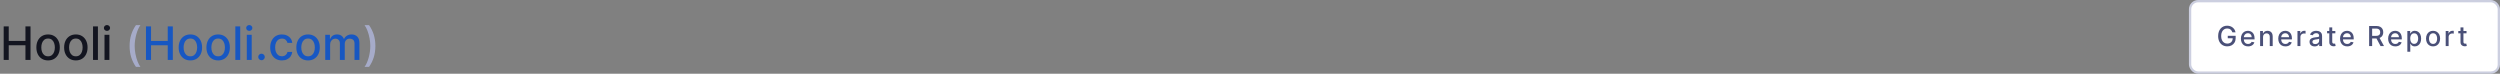 <svg width="1085" height="32" viewBox="0 0 1085 32" fill="none" xmlns="http://www.w3.org/2000/svg">
<rect x="0" y="0" width="1085" height="32" fill="#808080" stroke="none"/>
<path d="M1.598 26V11.454H3.793V17.776H11.044V11.454H13.246V26H11.044V19.658H3.793V26H1.598ZM20.866 26.22C19.844 26.22 18.951 25.986 18.189 25.517C17.427 25.048 16.835 24.392 16.413 23.55C15.992 22.707 15.781 21.722 15.781 20.595C15.781 19.463 15.992 18.474 16.413 17.626C16.835 16.779 17.427 16.121 18.189 15.652C18.951 15.183 19.844 14.949 20.866 14.949C21.889 14.949 22.782 15.183 23.544 15.652C24.306 16.121 24.898 16.779 25.32 17.626C25.741 18.474 25.952 19.463 25.952 20.595C25.952 21.722 25.741 22.707 25.32 23.55C24.898 24.392 24.306 25.048 23.544 25.517C22.782 25.986 21.889 26.22 20.866 26.22ZM20.874 24.438C21.537 24.438 22.086 24.262 22.521 23.912C22.957 23.562 23.279 23.095 23.487 22.513C23.7 21.93 23.807 21.289 23.807 20.588C23.807 19.892 23.7 19.253 23.487 18.671C23.279 18.083 22.957 17.612 22.521 17.257C22.086 16.902 21.537 16.724 20.874 16.724C20.206 16.724 19.652 16.902 19.212 17.257C18.776 17.612 18.452 18.083 18.239 18.671C18.03 19.253 17.926 19.892 17.926 20.588C17.926 21.289 18.03 21.93 18.239 22.513C18.452 23.095 18.776 23.562 19.212 23.912C19.652 24.262 20.206 24.438 20.874 24.438ZM32.917 26.22C31.895 26.22 31.002 25.986 30.24 25.517C29.477 25.048 28.886 24.392 28.464 23.55C28.043 22.707 27.832 21.722 27.832 20.595C27.832 19.463 28.043 18.474 28.464 17.626C28.886 16.779 29.477 16.121 30.24 15.652C31.002 15.183 31.895 14.949 32.917 14.949C33.94 14.949 34.833 15.183 35.595 15.652C36.357 16.121 36.949 16.779 37.37 17.626C37.792 18.474 38.002 19.463 38.002 20.595C38.002 21.722 37.792 22.707 37.37 23.55C36.949 24.392 36.357 25.048 35.595 25.517C34.833 25.986 33.94 26.22 32.917 26.22ZM32.924 24.438C33.587 24.438 34.136 24.262 34.572 23.912C35.008 23.562 35.33 23.095 35.538 22.513C35.751 21.93 35.858 21.289 35.858 20.588C35.858 19.892 35.751 19.253 35.538 18.671C35.33 18.083 35.008 17.612 34.572 17.257C34.136 16.902 33.587 16.724 32.924 16.724C32.257 16.724 31.703 16.902 31.262 17.257C30.827 17.612 30.503 18.083 30.289 18.671C30.081 19.253 29.977 19.892 29.977 20.588C29.977 21.289 30.081 21.93 30.289 22.513C30.503 23.095 30.827 23.562 31.262 23.912C31.703 24.262 32.257 24.438 32.924 24.438ZM42.496 11.454V26H40.373V11.454H42.496ZM45.353 26V15.091H47.477V26H45.353ZM46.426 13.408C46.056 13.408 45.739 13.285 45.474 13.038C45.214 12.787 45.084 12.489 45.084 12.143C45.084 11.793 45.214 11.495 45.474 11.249C45.739 10.998 46.056 10.872 46.426 10.872C46.795 10.872 47.11 10.998 47.37 11.249C47.636 11.495 47.768 11.793 47.768 12.143C47.768 12.489 47.636 12.787 47.37 13.038C47.11 13.285 46.795 13.408 46.426 13.408Z" fill="#131520"/>
<path d="M56.245 19.963C56.245 18.183 56.479 16.544 56.948 15.048C57.416 13.552 58.101 12.172 59 10.908H60.946C60.596 11.376 60.269 11.952 59.966 12.633C59.663 13.315 59.398 14.063 59.171 14.878C58.944 15.688 58.766 16.528 58.638 17.399C58.51 18.266 58.446 19.12 58.446 19.963C58.446 21.09 58.558 22.231 58.78 23.386C59.003 24.542 59.303 25.614 59.682 26.604C60.061 27.593 60.482 28.401 60.946 29.026H59C58.101 27.761 57.416 26.381 56.948 24.885C56.479 23.389 56.245 21.748 56.245 19.963ZM162.914 19.963C162.914 21.748 162.679 23.389 162.211 24.885C161.742 26.381 161.058 27.761 160.158 29.026H158.212C158.562 28.557 158.889 27.982 159.192 27.3C159.495 26.618 159.76 25.872 159.988 25.062C160.215 24.248 160.392 23.405 160.52 22.534C160.648 21.663 160.712 20.806 160.712 19.963C160.712 18.841 160.601 17.702 160.378 16.547C160.156 15.392 159.855 14.319 159.476 13.329C159.097 12.34 158.676 11.533 158.212 10.908H160.158C161.058 12.172 161.742 13.552 162.211 15.048C162.679 16.544 162.914 18.183 162.914 19.963Z" fill="#A6ABC9"/>
<path d="M63.356 26V11.454H65.55V17.776H72.802V11.454H75.004V26H72.802V19.658H65.55V26H63.356ZM82.624 26.22C81.602 26.22 80.709 25.986 79.947 25.517C79.184 25.048 78.593 24.392 78.171 23.55C77.75 22.707 77.539 21.722 77.539 20.595C77.539 19.463 77.75 18.474 78.171 17.626C78.593 16.779 79.184 16.121 79.947 15.652C80.709 15.183 81.602 14.949 82.624 14.949C83.647 14.949 84.54 15.183 85.302 15.652C86.064 16.121 86.656 16.779 87.077 17.626C87.499 18.474 87.71 19.463 87.71 20.595C87.71 21.722 87.499 22.707 87.077 23.55C86.656 24.392 86.064 25.048 85.302 25.517C84.54 25.986 83.647 26.22 82.624 26.22ZM82.631 24.438C83.294 24.438 83.844 24.262 84.279 23.912C84.715 23.562 85.037 23.095 85.245 22.513C85.458 21.93 85.565 21.289 85.565 20.588C85.565 19.892 85.458 19.253 85.245 18.671C85.037 18.083 84.715 17.612 84.279 17.257C83.844 16.902 83.294 16.724 82.631 16.724C81.964 16.724 81.41 16.902 80.969 17.257C80.534 17.612 80.21 18.083 79.996 18.671C79.788 19.253 79.684 19.892 79.684 20.588C79.684 21.289 79.788 21.93 79.996 22.513C80.21 23.095 80.534 23.562 80.969 23.912C81.41 24.262 81.964 24.438 82.631 24.438ZM94.675 26.22C93.652 26.22 92.76 25.986 91.998 25.517C91.235 25.048 90.643 24.392 90.222 23.55C89.8 22.707 89.59 21.722 89.59 20.595C89.59 19.463 89.8 18.474 90.222 17.626C90.643 16.779 91.235 16.121 91.998 15.652C92.76 15.183 93.652 14.949 94.675 14.949C95.698 14.949 96.59 15.183 97.353 15.652C98.115 16.121 98.707 16.779 99.128 17.626C99.55 18.474 99.76 19.463 99.76 20.595C99.76 21.722 99.55 22.707 99.128 23.55C98.707 24.392 98.115 25.048 97.353 25.517C96.59 25.986 95.698 26.22 94.675 26.22ZM94.682 24.438C95.345 24.438 95.894 24.262 96.33 23.912C96.766 23.562 97.088 23.095 97.296 22.513C97.509 21.93 97.615 21.289 97.615 20.588C97.615 19.892 97.509 19.253 97.296 18.671C97.088 18.083 96.766 17.612 96.33 17.257C95.894 16.902 95.345 16.724 94.682 16.724C94.015 16.724 93.461 16.902 93.02 17.257C92.585 17.612 92.26 18.083 92.047 18.671C91.839 19.253 91.735 19.892 91.735 20.588C91.735 21.289 91.839 21.93 92.047 22.513C92.26 23.095 92.585 23.562 93.02 23.912C93.461 24.262 94.015 24.438 94.682 24.438ZM104.254 11.454V26H102.131V11.454H104.254ZM107.111 26V15.091H109.235V26H107.111ZM108.184 13.408C107.814 13.408 107.497 13.285 107.232 13.038C106.971 12.787 106.841 12.489 106.841 12.143C106.841 11.793 106.971 11.495 107.232 11.249C107.497 10.998 107.814 10.872 108.184 10.872C108.553 10.872 108.868 10.998 109.128 11.249C109.393 11.495 109.526 11.793 109.526 12.143C109.526 12.489 109.393 12.787 109.128 13.038C108.868 13.285 108.553 13.408 108.184 13.408ZM113.491 26.135C113.103 26.135 112.769 25.998 112.489 25.723C112.21 25.444 112.07 25.108 112.07 24.715C112.07 24.326 112.21 23.995 112.489 23.72C112.769 23.441 113.103 23.301 113.491 23.301C113.879 23.301 114.213 23.441 114.492 23.72C114.772 23.995 114.911 24.326 114.911 24.715C114.911 24.975 114.845 25.214 114.712 25.432C114.585 25.645 114.414 25.815 114.201 25.943C113.988 26.071 113.751 26.135 113.491 26.135ZM122.351 26.22C121.295 26.22 120.386 25.981 119.624 25.503C118.866 25.02 118.284 24.355 117.876 23.507C117.469 22.66 117.266 21.689 117.266 20.595C117.266 19.487 117.474 18.509 117.891 17.662C118.307 16.81 118.894 16.144 119.652 15.666C120.41 15.188 121.302 14.949 122.33 14.949C123.158 14.949 123.897 15.103 124.545 15.411C125.194 15.713 125.717 16.14 126.115 16.689C126.518 17.238 126.757 17.88 126.832 18.614H124.766C124.652 18.102 124.392 17.662 123.984 17.293C123.582 16.923 123.042 16.739 122.365 16.739C121.773 16.739 121.255 16.895 120.81 17.207C120.369 17.515 120.026 17.956 119.78 18.528C119.534 19.097 119.411 19.769 119.411 20.546C119.411 21.341 119.531 22.027 119.773 22.605C120.014 23.183 120.355 23.63 120.795 23.947C121.241 24.265 121.764 24.423 122.365 24.423C122.768 24.423 123.132 24.35 123.459 24.203C123.79 24.052 124.067 23.836 124.29 23.557C124.517 23.277 124.676 22.941 124.766 22.548H126.832C126.757 23.254 126.527 23.884 126.143 24.438C125.76 24.991 125.246 25.427 124.602 25.744C123.963 26.062 123.213 26.22 122.351 26.22ZM133.699 26.22C132.676 26.22 131.783 25.986 131.021 25.517C130.259 25.048 129.667 24.392 129.245 23.55C128.824 22.707 128.613 21.722 128.613 20.595C128.613 19.463 128.824 18.474 129.245 17.626C129.667 16.779 130.259 16.121 131.021 15.652C131.783 15.183 132.676 14.949 133.699 14.949C134.721 14.949 135.614 15.183 136.376 15.652C137.138 16.121 137.73 16.779 138.152 17.626C138.573 18.474 138.784 19.463 138.784 20.595C138.784 21.722 138.573 22.707 138.152 23.55C137.73 24.392 137.138 25.048 136.376 25.517C135.614 25.986 134.721 26.22 133.699 26.22ZM133.706 24.438C134.368 24.438 134.918 24.262 135.353 23.912C135.789 23.562 136.111 23.095 136.319 22.513C136.532 21.93 136.639 21.289 136.639 20.588C136.639 19.892 136.532 19.253 136.319 18.671C136.111 18.083 135.789 17.612 135.353 17.257C134.918 16.902 134.368 16.724 133.706 16.724C133.038 16.724 132.484 16.902 132.044 17.257C131.608 17.612 131.284 18.083 131.071 18.671C130.862 19.253 130.758 19.892 130.758 20.588C130.758 21.289 130.862 21.93 131.071 22.513C131.284 23.095 131.608 23.562 132.044 23.912C132.484 24.262 133.038 24.438 133.706 24.438ZM141.154 26V15.091H143.192V16.866H143.327C143.555 16.265 143.926 15.796 144.442 15.46C144.959 15.119 145.576 14.949 146.296 14.949C147.025 14.949 147.636 15.119 148.129 15.46C148.626 15.801 148.993 16.27 149.229 16.866H149.343C149.603 16.284 150.018 15.82 150.586 15.474C151.154 15.124 151.831 14.949 152.617 14.949C153.607 14.949 154.414 15.259 155.039 15.879C155.669 16.5 155.984 17.435 155.984 18.685V26H153.86V18.884C153.86 18.145 153.659 17.61 153.256 17.278C152.854 16.947 152.373 16.781 151.815 16.781C151.123 16.781 150.586 16.994 150.202 17.421C149.819 17.842 149.627 18.384 149.627 19.047V26H147.511V18.749C147.511 18.157 147.326 17.681 146.957 17.321C146.587 16.961 146.107 16.781 145.515 16.781C145.112 16.781 144.741 16.888 144.4 17.101C144.064 17.309 143.791 17.6 143.583 17.974C143.379 18.349 143.278 18.782 143.278 19.274V26H141.154Z" fill="#1757C2"/>
<rect x="950.5" y="0.5" width="134" height="31" rx="3.5" fill="white"/>
<path d="M968.865 14.03C968.783 13.771 968.672 13.54 968.533 13.335C968.396 13.128 968.233 12.952 968.043 12.807C967.852 12.659 967.635 12.547 967.391 12.47C967.149 12.393 966.884 12.355 966.594 12.355C966.102 12.355 965.659 12.482 965.264 12.734C964.869 12.987 964.557 13.358 964.327 13.847C964.099 14.332 963.986 14.928 963.986 15.632C963.986 16.34 964.101 16.938 964.331 17.426C964.561 17.915 964.876 18.285 965.277 18.538C965.678 18.791 966.134 18.918 966.645 18.918C967.119 18.918 967.533 18.821 967.885 18.628C968.24 18.435 968.514 18.162 968.707 17.81C968.903 17.454 969.001 17.037 969.001 16.557L969.342 16.621H966.845V15.534H970.276V16.527C970.276 17.26 970.119 17.896 969.807 18.436C969.497 18.973 969.068 19.388 968.52 19.68C967.974 19.973 967.349 20.119 966.645 20.119C965.855 20.119 965.162 19.938 964.565 19.574C963.972 19.21 963.509 18.695 963.176 18.027C962.844 17.357 962.678 16.561 962.678 15.641C962.678 14.945 962.774 14.32 962.967 13.766C963.161 13.212 963.432 12.742 963.781 12.355C964.134 11.966 964.547 11.669 965.021 11.464C965.499 11.257 966.02 11.153 966.585 11.153C967.057 11.153 967.496 11.223 967.902 11.362C968.311 11.501 968.675 11.699 968.993 11.954C969.314 12.21 969.58 12.514 969.79 12.867C970 13.216 970.142 13.604 970.216 14.03H968.865ZM975.666 20.132C975.021 20.132 974.466 19.994 974 19.719C973.537 19.44 973.179 19.05 972.926 18.547C972.676 18.041 972.551 17.449 972.551 16.77C972.551 16.099 972.676 15.508 972.926 14.997C973.179 14.486 973.531 14.087 973.983 13.8C974.437 13.513 974.968 13.369 975.576 13.369C975.946 13.369 976.304 13.43 976.65 13.553C976.997 13.675 977.308 13.867 977.583 14.128C977.859 14.389 978.076 14.729 978.235 15.146C978.395 15.561 978.474 16.065 978.474 16.659V17.111H973.271V16.156H977.225C977.225 15.821 977.157 15.524 977.021 15.266C976.885 15.004 976.693 14.798 976.446 14.648C976.201 14.497 975.914 14.422 975.585 14.422C975.227 14.422 974.914 14.51 974.647 14.686C974.383 14.859 974.179 15.087 974.034 15.368C973.892 15.646 973.821 15.949 973.821 16.276V17.021C973.821 17.459 973.897 17.831 974.051 18.138C974.207 18.445 974.424 18.679 974.703 18.841C974.981 19 975.306 19.079 975.679 19.079C975.92 19.079 976.14 19.046 976.339 18.977C976.538 18.906 976.71 18.801 976.855 18.662C977 18.523 977.11 18.351 977.187 18.146L978.393 18.364C978.297 18.719 978.123 19.03 977.873 19.297C977.626 19.561 977.315 19.767 976.94 19.915C976.568 20.06 976.143 20.132 975.666 20.132ZM982.162 16.114V20H980.888V13.454H982.111V14.52H982.192C982.342 14.173 982.578 13.895 982.899 13.685C983.223 13.474 983.631 13.369 984.122 13.369C984.568 13.369 984.959 13.463 985.294 13.651C985.629 13.835 985.889 14.111 986.074 14.477C986.259 14.844 986.351 15.297 986.351 15.837V20H985.077V15.99C985.077 15.516 984.953 15.145 984.706 14.878C984.459 14.608 984.119 14.473 983.688 14.473C983.392 14.473 983.129 14.537 982.899 14.665C982.672 14.793 982.491 14.98 982.358 15.227C982.227 15.472 982.162 15.767 982.162 16.114ZM991.881 20.132C991.236 20.132 990.68 19.994 990.214 19.719C989.751 19.44 989.393 19.05 989.141 18.547C988.891 18.041 988.766 17.449 988.766 16.77C988.766 16.099 988.891 15.508 989.141 14.997C989.393 14.486 989.746 14.087 990.197 13.8C990.652 13.513 991.183 13.369 991.791 13.369C992.161 13.369 992.518 13.43 992.865 13.553C993.212 13.675 993.523 13.867 993.798 14.128C994.074 14.389 994.291 14.729 994.45 15.146C994.609 15.561 994.689 16.065 994.689 16.659V17.111H989.486V16.156H993.44C993.44 15.821 993.372 15.524 993.236 15.266C993.099 15.004 992.908 14.798 992.661 14.648C992.416 14.497 992.129 14.422 991.8 14.422C991.442 14.422 991.129 14.51 990.862 14.686C990.598 14.859 990.393 15.087 990.249 15.368C990.107 15.646 990.036 15.949 990.036 16.276V17.021C990.036 17.459 990.112 17.831 990.266 18.138C990.422 18.445 990.639 18.679 990.918 18.841C991.196 19 991.521 19.079 991.893 19.079C992.135 19.079 992.355 19.046 992.554 18.977C992.753 18.906 992.925 18.801 993.07 18.662C993.214 18.523 993.325 18.351 993.402 18.146L994.608 18.364C994.511 18.719 994.338 19.03 994.088 19.297C993.841 19.561 993.53 19.767 993.155 19.915C992.783 20.06 992.358 20.132 991.881 20.132ZM997.103 20V13.454H998.334V14.494H998.402C998.522 14.142 998.732 13.865 999.033 13.663C999.337 13.459 999.681 13.357 1000.06 13.357C1000.14 13.357 1000.24 13.359 1000.35 13.365C1000.46 13.371 1000.54 13.378 1000.61 13.386V14.605C1000.55 14.591 1000.46 14.575 1000.33 14.558C1000.2 14.538 1000.07 14.528 999.941 14.528C999.64 14.528 999.371 14.592 999.135 14.72C998.902 14.845 998.718 15.02 998.581 15.244C998.445 15.466 998.377 15.719 998.377 16.003V20H997.103ZM1004.55 20.145C1004.14 20.145 1003.76 20.068 1003.43 19.915C1003.09 19.759 1002.83 19.533 1002.63 19.237C1002.44 18.942 1002.34 18.579 1002.34 18.151C1002.34 17.781 1002.41 17.477 1002.56 17.239C1002.7 17 1002.89 16.811 1003.13 16.672C1003.37 16.533 1003.64 16.428 1003.94 16.357C1004.24 16.285 1004.54 16.232 1004.85 16.195C1005.24 16.149 1005.56 16.112 1005.81 16.084C1006.05 16.053 1006.23 16.003 1006.34 15.935C1006.45 15.867 1006.51 15.756 1006.51 15.602V15.572C1006.51 15.2 1006.4 14.912 1006.19 14.707C1005.98 14.503 1005.67 14.401 1005.26 14.401C1004.83 14.401 1004.49 14.496 1004.25 14.686C1004 14.874 1003.83 15.082 1003.74 15.312L1002.54 15.04C1002.69 14.642 1002.89 14.321 1003.17 14.077C1003.44 13.829 1003.76 13.651 1004.12 13.54C1004.47 13.426 1004.85 13.369 1005.24 13.369C1005.51 13.369 1005.78 13.401 1006.08 13.463C1006.37 13.523 1006.65 13.633 1006.9 13.796C1007.16 13.957 1007.37 14.189 1007.54 14.49C1007.7 14.788 1007.78 15.176 1007.78 15.653V20H1006.54V19.105H1006.49C1006.41 19.27 1006.28 19.432 1006.12 19.591C1005.95 19.75 1005.74 19.882 1005.48 19.987C1005.22 20.092 1004.92 20.145 1004.55 20.145ZM1004.83 19.122C1005.18 19.122 1005.48 19.053 1005.73 18.913C1005.99 18.774 1006.18 18.592 1006.31 18.368C1006.44 18.141 1006.51 17.898 1006.51 17.639V16.796C1006.46 16.841 1006.38 16.884 1006.25 16.923C1006.12 16.96 1005.97 16.993 1005.81 17.021C1005.64 17.047 1005.48 17.071 1005.33 17.094C1005.17 17.114 1005.04 17.131 1004.93 17.145C1004.69 17.176 1004.46 17.229 1004.26 17.303C1004.05 17.376 1003.89 17.483 1003.77 17.622C1003.65 17.759 1003.59 17.94 1003.59 18.168C1003.59 18.483 1003.71 18.722 1003.94 18.884C1004.17 19.043 1004.47 19.122 1004.83 19.122ZM1013.54 13.454V14.477H1009.96V13.454H1013.54ZM1010.92 11.886H1012.19V18.078C1012.19 18.325 1012.23 18.511 1012.31 18.636C1012.38 18.759 1012.47 18.842 1012.59 18.888C1012.71 18.93 1012.84 18.952 1012.98 18.952C1013.08 18.952 1013.17 18.945 1013.25 18.93C1013.32 18.916 1013.38 18.905 1013.43 18.896L1013.66 19.949C1013.58 19.977 1013.48 20.006 1013.34 20.034C1013.2 20.065 1013.03 20.082 1012.83 20.085C1012.49 20.091 1012.18 20.031 1011.89 19.906C1011.6 19.781 1011.37 19.588 1011.19 19.327C1011.01 19.065 1010.92 18.737 1010.92 18.342V11.886ZM1018.7 20.132C1018.05 20.132 1017.5 19.994 1017.03 19.719C1016.57 19.44 1016.21 19.05 1015.96 18.547C1015.71 18.041 1015.58 17.449 1015.58 16.77C1015.58 16.099 1015.71 15.508 1015.96 14.997C1016.21 14.486 1016.56 14.087 1017.01 13.8C1017.47 13.513 1018 13.369 1018.61 13.369C1018.98 13.369 1019.33 13.43 1019.68 13.553C1020.03 13.675 1020.34 13.867 1020.61 14.128C1020.89 14.389 1021.11 14.729 1021.27 15.146C1021.43 15.561 1021.51 16.065 1021.51 16.659V17.111H1016.3V16.156H1020.26C1020.26 15.821 1020.19 15.524 1020.05 15.266C1019.92 15.004 1019.72 14.798 1019.48 14.648C1019.23 14.497 1018.95 14.422 1018.62 14.422C1018.26 14.422 1017.95 14.51 1017.68 14.686C1017.41 14.859 1017.21 15.087 1017.06 15.368C1016.92 15.646 1016.85 15.949 1016.85 16.276V17.021C1016.85 17.459 1016.93 17.831 1017.08 18.138C1017.24 18.445 1017.46 18.679 1017.73 18.841C1018.01 19 1018.34 19.079 1018.71 19.079C1018.95 19.079 1019.17 19.046 1019.37 18.977C1019.57 18.906 1019.74 18.801 1019.89 18.662C1020.03 18.523 1020.14 18.351 1020.22 18.146L1021.42 18.364C1021.33 18.719 1021.15 19.03 1020.9 19.297C1020.66 19.561 1020.35 19.767 1019.97 19.915C1019.6 20.06 1019.17 20.132 1018.7 20.132ZM1028.2 20V11.273H1031.31C1031.98 11.273 1032.55 11.389 1032.99 11.622C1033.44 11.855 1033.78 12.178 1034 12.589C1034.22 12.999 1034.33 13.472 1034.33 14.008C1034.33 14.543 1034.22 15.013 1033.99 15.419C1033.77 15.822 1033.44 16.136 1032.99 16.361C1032.54 16.585 1031.98 16.697 1031.3 16.697H1028.95V15.564H1031.18C1031.61 15.564 1031.96 15.503 1032.22 15.381C1032.49 15.258 1032.69 15.081 1032.82 14.848C1032.94 14.615 1033 14.335 1033 14.008C1033 13.679 1032.94 13.393 1032.81 13.152C1032.69 12.911 1032.49 12.726 1032.22 12.598C1031.95 12.467 1031.6 12.402 1031.17 12.402H1029.51V20H1028.2ZM1032.51 16.062L1034.66 20H1033.16L1031.05 16.062H1032.51ZM1039.57 20.132C1038.92 20.132 1038.37 19.994 1037.9 19.719C1037.44 19.44 1037.08 19.05 1036.83 18.547C1036.58 18.041 1036.45 17.449 1036.45 16.77C1036.45 16.099 1036.58 15.508 1036.83 14.997C1037.08 14.486 1037.43 14.087 1037.88 13.8C1038.34 13.513 1038.87 13.369 1039.48 13.369C1039.85 13.369 1040.21 13.43 1040.55 13.553C1040.9 13.675 1041.21 13.867 1041.49 14.128C1041.76 14.389 1041.98 14.729 1042.14 15.146C1042.3 15.561 1042.38 16.065 1042.38 16.659V17.111H1037.17V16.156H1041.13C1041.13 15.821 1041.06 15.524 1040.92 15.266C1040.79 15.004 1040.6 14.798 1040.35 14.648C1040.1 14.497 1039.82 14.422 1039.49 14.422C1039.13 14.422 1038.82 14.51 1038.55 14.686C1038.29 14.859 1038.08 15.087 1037.94 15.368C1037.79 15.646 1037.72 15.949 1037.72 16.276V17.021C1037.72 17.459 1037.8 17.831 1037.95 18.138C1038.11 18.445 1038.33 18.679 1038.61 18.841C1038.88 19 1039.21 19.079 1039.58 19.079C1039.82 19.079 1040.04 19.046 1040.24 18.977C1040.44 18.906 1040.61 18.801 1040.76 18.662C1040.9 18.523 1041.01 18.351 1041.09 18.146L1042.3 18.364C1042.2 18.719 1042.03 19.03 1041.78 19.297C1041.53 19.561 1041.22 19.767 1040.84 19.915C1040.47 20.06 1040.05 20.132 1039.57 20.132ZM1044.79 22.454V13.454H1046.03V14.516H1046.14C1046.21 14.379 1046.32 14.222 1046.46 14.043C1046.6 13.864 1046.79 13.707 1047.04 13.574C1047.29 13.438 1047.61 13.369 1048.02 13.369C1048.55 13.369 1049.02 13.503 1049.44 13.77C1049.85 14.037 1050.18 14.422 1050.41 14.925C1050.65 15.428 1050.77 16.033 1050.77 16.74C1050.77 17.447 1050.65 18.054 1050.42 18.56C1050.18 19.062 1049.86 19.45 1049.44 19.723C1049.03 19.993 1048.56 20.128 1048.03 20.128C1047.64 20.128 1047.31 20.061 1047.06 19.928C1046.81 19.794 1046.61 19.638 1046.47 19.459C1046.33 19.28 1046.22 19.121 1046.14 18.982H1046.06V22.454H1044.79ZM1046.04 16.727C1046.04 17.188 1046.11 17.591 1046.24 17.938C1046.37 18.284 1046.57 18.555 1046.82 18.751C1047.07 18.945 1047.38 19.041 1047.75 19.041C1048.13 19.041 1048.45 18.94 1048.7 18.739C1048.96 18.534 1049.15 18.257 1049.28 17.908C1049.42 17.558 1049.48 17.165 1049.48 16.727C1049.48 16.296 1049.42 15.908 1049.29 15.564C1049.16 15.22 1048.96 14.949 1048.71 14.75C1048.45 14.551 1048.13 14.452 1047.75 14.452C1047.38 14.452 1047.07 14.547 1046.81 14.737C1046.56 14.928 1046.37 15.193 1046.23 15.534C1046.1 15.875 1046.04 16.273 1046.04 16.727ZM1055.95 20.132C1055.34 20.132 1054.8 19.991 1054.35 19.71C1053.89 19.429 1053.53 19.035 1053.28 18.53C1053.03 18.024 1052.9 17.433 1052.9 16.757C1052.9 16.078 1053.03 15.484 1053.28 14.976C1053.53 14.467 1053.89 14.072 1054.35 13.791C1054.8 13.51 1055.34 13.369 1055.95 13.369C1056.57 13.369 1057.1 13.51 1057.56 13.791C1058.02 14.072 1058.37 14.467 1058.63 14.976C1058.88 15.484 1059 16.078 1059 16.757C1059 17.433 1058.88 18.024 1058.63 18.53C1058.37 19.035 1058.02 19.429 1057.56 19.71C1057.1 19.991 1056.57 20.132 1055.95 20.132ZM1055.96 19.062C1056.36 19.062 1056.69 18.957 1056.95 18.747C1057.21 18.537 1057.4 18.257 1057.53 17.908C1057.65 17.558 1057.72 17.173 1057.72 16.753C1057.72 16.335 1057.65 15.952 1057.53 15.602C1057.4 15.25 1057.21 14.967 1056.95 14.754C1056.69 14.541 1056.36 14.435 1055.96 14.435C1055.56 14.435 1055.22 14.541 1054.96 14.754C1054.7 14.967 1054.5 15.25 1054.38 15.602C1054.25 15.952 1054.19 16.335 1054.19 16.753C1054.19 17.173 1054.25 17.558 1054.38 17.908C1054.5 18.257 1054.7 18.537 1054.96 18.747C1055.22 18.957 1055.56 19.062 1055.96 19.062ZM1061.43 20V13.454H1062.66V14.494H1062.73C1062.85 14.142 1063.06 13.865 1063.36 13.663C1063.66 13.459 1064 13.357 1064.39 13.357C1064.47 13.357 1064.56 13.359 1064.67 13.365C1064.78 13.371 1064.87 13.378 1064.93 13.386V14.605C1064.88 14.591 1064.79 14.575 1064.66 14.558C1064.53 14.538 1064.4 14.528 1064.26 14.528C1063.96 14.528 1063.7 14.592 1063.46 14.72C1063.23 14.845 1063.04 15.02 1062.91 15.244C1062.77 15.466 1062.7 15.719 1062.7 16.003V20H1061.43ZM1070.47 13.454V14.477H1066.9V13.454H1070.47ZM1067.86 11.886H1069.13V18.078C1069.13 18.325 1069.17 18.511 1069.24 18.636C1069.32 18.759 1069.41 18.842 1069.53 18.888C1069.65 18.93 1069.78 18.952 1069.92 18.952C1070.02 18.952 1070.11 18.945 1070.18 18.93C1070.26 18.916 1070.32 18.905 1070.36 18.896L1070.59 19.949C1070.52 19.977 1070.41 20.006 1070.28 20.034C1070.14 20.065 1069.97 20.082 1069.77 20.085C1069.43 20.091 1069.12 20.031 1068.83 19.906C1068.54 19.781 1068.31 19.588 1068.13 19.327C1067.95 19.065 1067.86 18.737 1067.86 18.342V11.886Z" fill="#4A5078"/>
<rect x="950.5" y="0.5" width="134" height="31" rx="3.5" stroke="#CCCFE0"/>
</svg>
